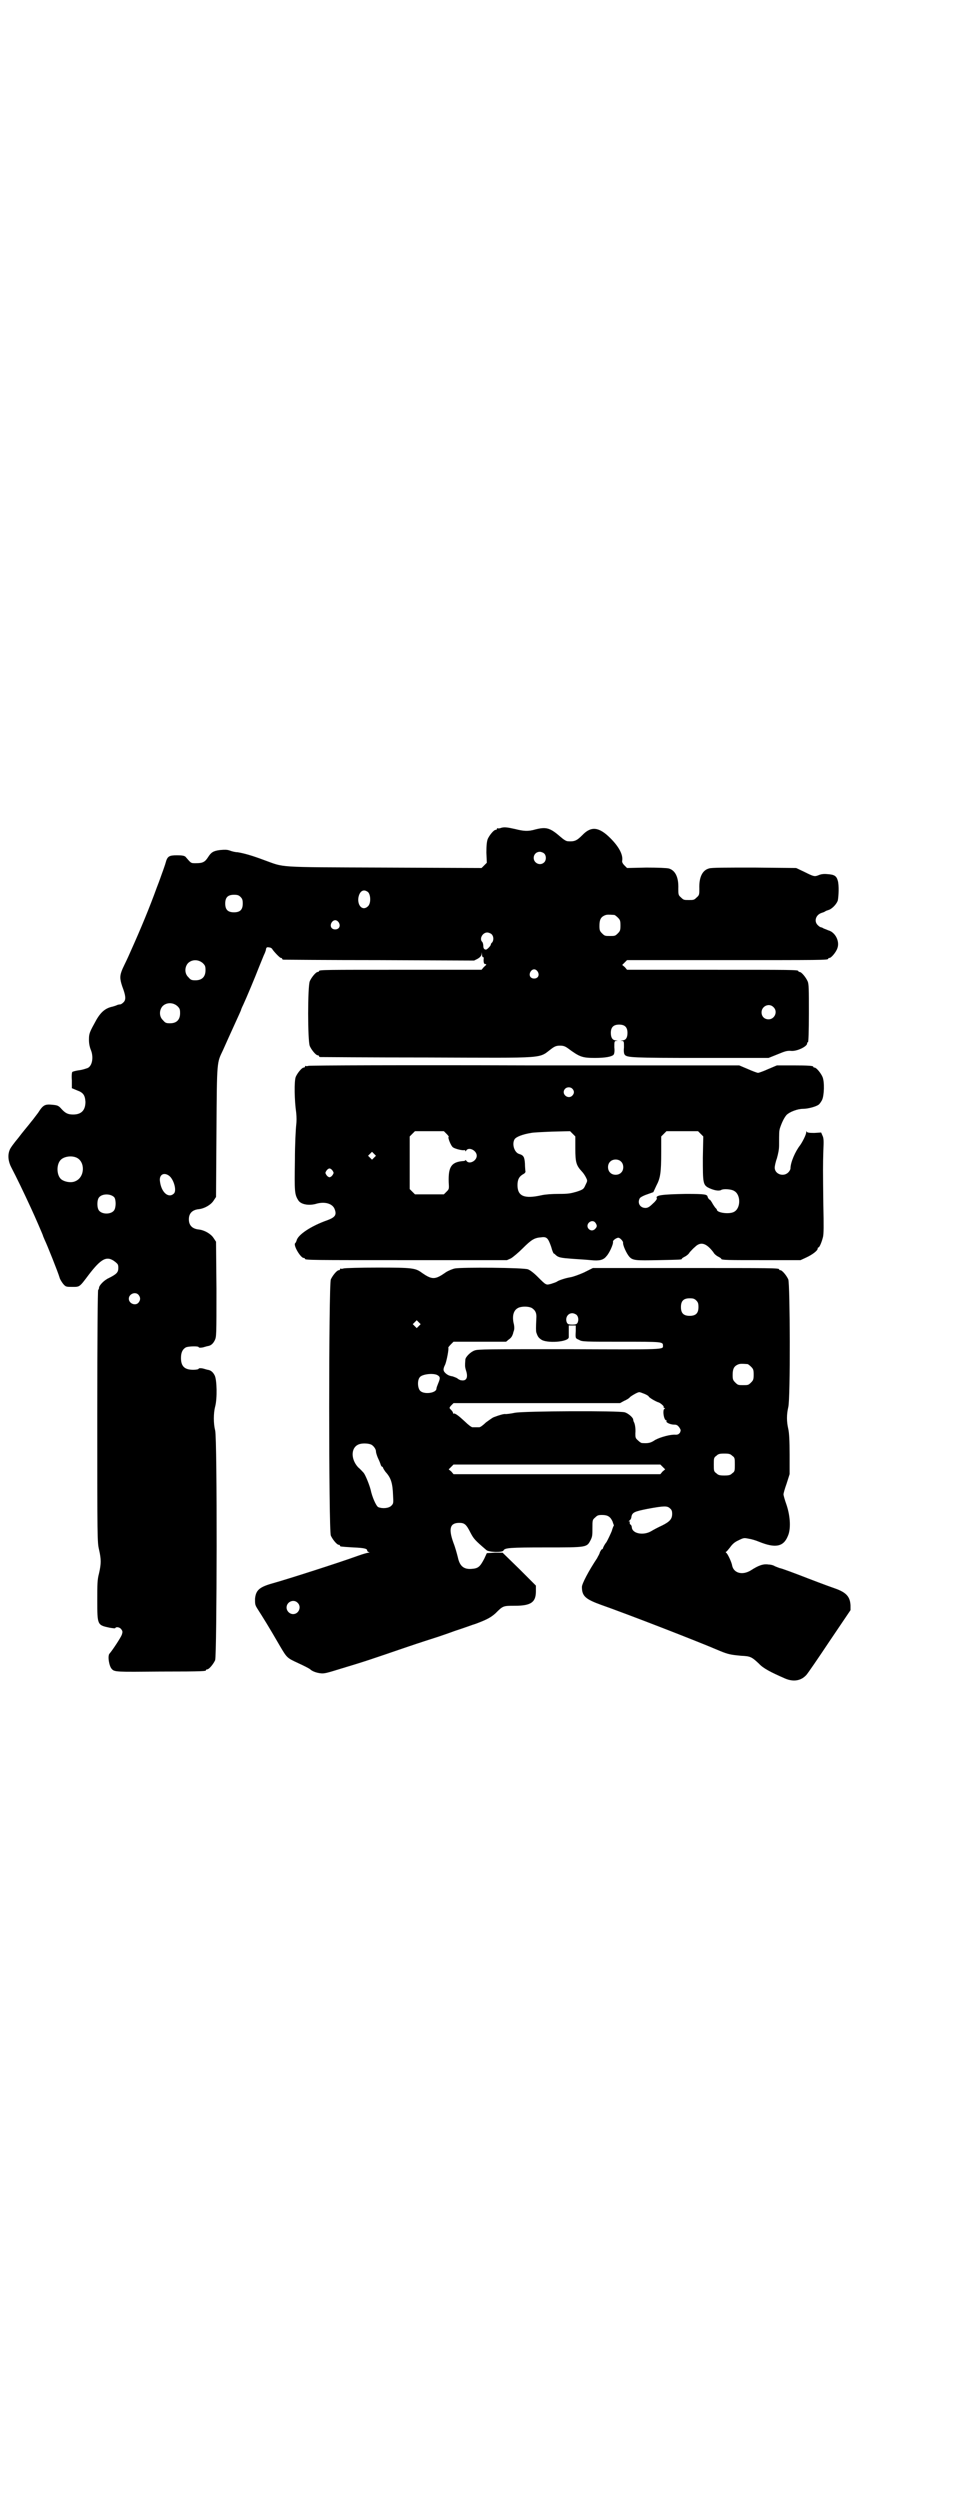 <?xml version="1.0" standalone="no"?>
<!DOCTYPE svg PUBLIC "-//W3C//DTD SVG 20010904//EN"
 "http://www.w3.org/TR/2001/REC-SVG-20010904/DTD/svg10.dtd">
<svg version="1.0" xmlns="http://www.w3.org/2000/svg"
 width="1100pt" height="2850pt" viewBox="0 0 1100 2850"
 preserveAspectRatio="xMidYMid meet">
<g transform="translate(0,2850) scale(0.5,-0.5)"
fill="#000000" stroke="none">
<path d="M1142 3812 c-3 -1 -6 -1 -7 0 0 0 -1 0 -1 -2 0 -1 -1 -2 -3 -2 -4 0
-14 -12 -18 -21 -2 -6 -3 -14 -3 -31 l1 -23 -6 -6 -6 -6 -224 1 c-250 1 -224
0 -272 17 -29 11 -48 16 -61 18 -5 0 -13 2 -18 4 -6 2 -11 2 -22 1 -15 -2 -20
-5 -27 -16 -7 -11 -12 -14 -27 -14 -13 0 -11 -1 -25 15 -3 2 -7 3 -19 3 -18 0
-22 -2 -26 -17 -1 -4 -4 -12 -6 -18 -2 -5 -8 -23 -14 -38 -17 -47 -37 -95 -59
-144 -10 -23 -13 -28 -19 -41 -7 -16 -7 -23 -1 -41 8 -21 9 -30 3 -36 -3 -3
-6 -5 -8 -5 -3 0 -6 -1 -8 -2 -2 -1 -6 -2 -9 -3 -15 -3 -26 -11 -37 -30 -16
-29 -17 -31 -17 -46 0 -9 2 -17 4 -22 7 -16 4 -37 -7 -42 -3 -1 -11 -4 -19 -5
-8 -1 -15 -3 -16 -4 -1 -1 -2 -9 -1 -19 l0 -18 12 -5 c14 -5 18 -11 19 -26 0
-19 -9 -29 -28 -29 -12 0 -18 3 -27 13 -6 7 -9 8 -18 9 -19 2 -23 1 -35 -18
-7 -9 -12 -16 -13 -17 -1 -1 -4 -5 -8 -10 -4 -5 -15 -18 -24 -30 -10 -12 -19
-24 -20 -28 -5 -12 -3 -27 4 -40 12 -23 27 -54 45 -93 8 -17 27 -61 27 -62 0
-1 2 -5 4 -10 5 -10 31 -75 34 -86 1 -4 5 -10 8 -14 6 -7 7 -7 21 -7 17 0 16
-1 37 27 29 38 42 45 61 30 6 -5 7 -6 7 -14 0 -10 -4 -14 -22 -23 -11 -5 -22
-17 -22 -22 0 -2 -1 -4 -2 -5 -1 -1 -2 -99 -2 -288 0 -280 0 -287 4 -304 5
-22 5 -32 0 -54 -4 -15 -4 -24 -4 -62 0 -56 0 -56 28 -62 6 -1 13 -2 13 -1 2
4 11 2 14 -3 3 -4 3 -6 1 -12 -2 -6 -21 -35 -28 -43 -5 -5 -1 -29 5 -35 6 -7
10 -7 110 -6 103 0 105 1 105 3 0 1 1 2 3 2 4 0 14 12 18 21 4 11 5 505 0 524
-4 15 -4 39 0 54 5 19 4 61 -1 71 -4 8 -9 12 -16 13 -1 0 -7 2 -11 3 -6 1 -9
1 -10 -1 0 -1 -6 -2 -12 -2 -20 0 -28 8 -28 27 0 13 4 20 11 24 6 3 29 3 29 1
1 -2 4 -2 10 -1 4 1 10 3 11 3 7 1 12 5 16 13 4 8 4 11 4 117 l-1 108 -6 9
c-6 9 -21 18 -35 19 -14 2 -21 10 -21 23 0 13 7 21 21 23 14 1 29 10 35 19 l6
9 1 150 c1 165 1 155 15 185 15 34 41 90 41 91 0 1 2 6 5 12 7 15 28 65 36 86
4 10 9 22 11 27 2 4 5 11 5 14 1 4 2 5 7 4 3 0 7 -2 8 -5 6 -8 17 -19 19 -19
2 0 3 -1 3 -2 0 -1 1 -2 3 -2 1 0 100 -1 219 -1 l216 -1 8 4 c5 3 8 6 9 10 l0
5 1 -5 c0 -4 1 -6 2 -6 1 0 2 -1 2 -2 -1 -8 0 -14 3 -14 4 0 4 -1 -3 -7 l-5
-6 -180 0 c-176 0 -191 0 -191 -3 0 -1 -1 -2 -3 -2 -4 0 -14 -12 -18 -21 -5
-11 -5 -137 0 -148 4 -9 14 -21 18 -21 2 0 3 -1 3 -2 0 -1 1 -2 3 -2 1 0 111
-1 245 -1 281 -1 251 -3 284 21 7 5 11 6 18 6 7 0 11 -1 18 -6 27 -20 33 -22
62 -22 24 0 38 3 42 7 2 2 3 8 2 17 0 13 0 14 4 15 5 0 5 0 0 1 -8 0 -12 6
-12 17 0 13 6 19 19 19 13 0 19 -6 19 -19 0 -11 -4 -17 -12 -17 -5 -1 -5 -1 0
-1 4 -1 4 -2 4 -15 -1 -9 0 -15 2 -17 5 -6 17 -7 174 -7 l154 0 20 8 c17 7 22
9 32 8 13 -1 36 10 36 17 0 2 1 3 2 3 1 0 2 23 2 66 0 55 0 67 -3 73 -4 9 -14
21 -18 21 -2 0 -3 1 -3 2 0 3 -15 3 -201 3 l-190 0 -5 6 -6 5 6 6 5 5 224 0
c219 0 235 0 235 3 0 1 1 2 3 2 4 0 15 13 18 22 6 16 -5 37 -21 41 -2 1 -7 3
-10 4 -3 2 -6 3 -7 3 -1 0 -4 2 -7 5 -9 9 -4 24 10 28 3 1 6 2 7 3 1 1 4 2 7
3 8 2 19 13 22 22 2 10 3 35 0 45 -3 11 -8 14 -23 15 -9 1 -15 0 -20 -2 -10
-4 -11 -4 -33 7 l-19 9 -96 1 c-64 0 -98 0 -103 -2 -15 -4 -23 -20 -22 -46 0
-13 0 -15 -6 -20 -6 -6 -7 -6 -18 -6 -11 0 -12 0 -18 6 -6 5 -6 7 -6 20 1 26
-7 42 -22 46 -4 1 -24 2 -51 2 l-44 -1 -6 6 c-4 4 -6 8 -5 11 2 14 -8 32 -27
51 -26 26 -44 28 -64 7 -13 -13 -18 -15 -33 -14 -4 0 -10 4 -18 11 -23 20 -32
22 -56 16 -17 -5 -27 -4 -47 1 -18 4 -25 5 -33 2z m100 -58 c5 -5 5 -15 0 -20
-9 -9 -24 -2 -24 10 0 8 6 14 14 14 3 0 8 -2 10 -4z m-402 -88 c6 -6 7 -25 0
-32 -12 -12 -25 1 -22 20 3 15 12 20 22 12z m-291 -11 c4 -4 5 -7 5 -15 0 -14
-6 -20 -20 -20 -14 0 -20 6 -20 20 0 14 6 20 20 20 8 0 11 -1 15 -5z m853 -41
c1 0 5 -3 8 -6 5 -5 6 -7 6 -18 0 -11 -1 -13 -6 -18 -6 -6 -7 -6 -18 -6 -11 0
-12 0 -18 6 -5 5 -6 7 -6 17 0 14 3 20 12 24 5 2 8 2 22 1z m-629 -17 c5 -8 1
-16 -8 -16 -9 0 -13 8 -8 16 2 3 5 5 8 5 3 0 6 -2 8 -5z m349 -27 c5 -5 5 -14
1 -19 -2 -1 -3 -4 -3 -5 0 -2 -8 -11 -11 -11 -4 0 -6 3 -6 8 0 4 -1 7 -2 9 -8
7 0 22 11 22 3 0 8 -2 10 -4z m-659 -66 c5 -5 6 -7 6 -16 0 -15 -8 -23 -23
-23 -9 0 -11 1 -16 7 -9 8 -9 23 -1 32 9 9 24 9 34 0z m764 -19 c5 -8 1 -16
-8 -16 -9 0 -13 8 -8 16 2 3 5 5 8 5 3 0 6 -2 8 -5z m-822 -79 c5 -5 6 -7 6
-16 0 -15 -8 -23 -23 -23 -9 0 -11 1 -16 7 -9 8 -9 23 -1 32 9 9 24 9 34 0z
m1360 -2 c11 -10 3 -28 -11 -28 -9 0 -16 6 -16 16 0 14 17 22 27 12z m-1591
-343 c21 -9 20 -45 -2 -54 -10 -5 -28 -1 -34 6 -9 10 -9 32 0 42 7 8 24 11 36
6z m211 -41 c11 -7 19 -34 12 -41 -12 -12 -29 2 -32 28 -2 14 8 21 20 13z
m-124 -50 c4 -6 4 -24 -1 -30 -7 -9 -27 -9 -34 0 -5 6 -5 24 0 30 7 9 27 9 35
0z m55 -222 c5 -6 5 -12 0 -18 -7 -8 -22 -2 -22 9 0 11 15 17 22 9z"/>
<path d="M704 3270 c-3 -1 -6 -1 -7 0 0 0 -1 0 -1 -2 0 -1 -1 -2 -3 -2 -4 0
-14 -12 -18 -21 -4 -10 -3 -55 1 -82 1 -11 1 -19 0 -28 -1 -8 -3 -44 -3 -81
-1 -71 -1 -77 8 -91 6 -9 23 -12 39 -8 19 6 37 2 43 -10 6 -14 3 -20 -16 -27
-37 -13 -67 -33 -70 -46 -1 -3 -2 -5 -3 -6 -6 -4 12 -34 19 -34 2 0 3 -1 3 -2
0 -3 16 -3 236 -3 l225 0 9 4 c5 3 17 13 27 23 20 20 27 24 42 25 13 2 16 -2
23 -22 2 -8 5 -15 6 -15 1 0 3 -2 5 -4 6 -5 11 -6 38 -8 13 -1 32 -2 41 -3 20
-2 29 0 36 9 6 6 16 27 15 33 -1 3 9 10 13 9 4 -1 10 -8 10 -11 -1 -6 8 -25
14 -32 8 -9 15 -9 67 -8 50 1 53 1 53 3 0 1 3 3 7 5 4 2 9 6 11 10 3 3 8 9 12
12 13 13 26 9 42 -12 2 -4 7 -8 11 -10 4 -2 7 -4 7 -5 0 -3 15 -3 96 -3 l85 0
13 6 c15 7 26 16 26 20 0 2 1 3 2 3 2 0 7 11 10 23 2 6 2 28 1 73 -1 82 -1 91
0 124 1 23 1 29 -2 35 l-3 7 -16 -1 c-13 0 -16 1 -17 3 0 2 -1 1 -1 -1 0 -6
-9 -23 -14 -30 -11 -14 -22 -39 -22 -53 0 -2 -2 -6 -5 -9 -11 -11 -31 -4 -31
11 0 3 2 13 5 21 3 11 5 20 5 30 0 29 0 32 2 39 4 12 9 23 15 30 7 7 25 14 38
14 11 0 30 5 36 10 2 2 5 6 7 10 5 10 6 42 1 53 -4 9 -14 21 -18 21 -2 0 -3 1
-3 2 0 2 -10 3 -47 3 l-36 0 -19 -8 c-11 -5 -22 -9 -24 -9 -2 0 -13 4 -24 9
l-19 8 -489 0 c-269 1 -491 0 -494 -1z m602 -52 c5 -5 5 -11 0 -16 -10 -10
-27 5 -16 16 4 4 12 4 16 0z m-287 -103 c4 -4 6 -7 5 -7 -3 0 5 -21 10 -24 4
-3 22 -8 27 -6 0 0 1 -1 1 -2 0 -2 1 -1 2 1 6 9 24 0 24 -12 0 -12 -18 -21
-24 -11 -1 1 -2 2 -2 1 0 -1 -2 -2 -4 -2 -28 -2 -35 -13 -34 -48 1 -16 1 -16
-5 -22 l-6 -6 -33 0 -33 0 -6 6 -6 6 0 60 0 60 6 6 6 6 33 0 33 0 6 -6z m294
-34 c0 -31 2 -38 15 -52 3 -3 7 -9 9 -13 4 -8 4 -8 -1 -18 -4 -9 -5 -10 -20
-15 -14 -4 -19 -5 -41 -5 -15 0 -30 -1 -39 -3 -40 -9 -55 -2 -55 23 0 13 4 20
13 25 4 2 6 5 5 7 0 2 -1 9 -1 17 -1 15 -3 19 -13 22 -11 3 -17 22 -11 33 3 6
19 12 38 15 3 1 24 2 47 3 l42 1 6 -6 6 -6 0 -28z m286 34 l6 -6 -1 -48 c0
-59 0 -63 15 -70 11 -5 22 -7 27 -4 4 3 23 2 29 -2 16 -8 16 -40 0 -48 -11 -6
-39 -2 -39 5 0 1 -2 3 -4 5 -2 3 -5 7 -7 11 -2 3 -4 7 -6 7 -1 1 -3 3 -4 6 -1
6 -5 7 -50 7 -55 -1 -70 -3 -66 -10 1 -1 -3 -7 -9 -12 -8 -8 -12 -10 -17 -10
-12 0 -19 11 -13 22 1 2 8 6 17 9 l14 5 7 15 c9 17 11 29 11 77 l0 35 6 6 6 6
36 0 36 0 6 -6z m-745 -54 l-5 -5 -4 4 -5 5 4 4 5 5 4 -4 5 -5 -4 -4z m563 -9
c7 -6 7 -19 1 -25 -6 -7 -19 -7 -25 -1 -7 6 -7 19 -1 25 6 7 19 7 25 1z m-658
-21 c3 -5 3 -5 0 -10 -2 -3 -5 -5 -7 -5 -2 0 -5 2 -7 5 -3 5 -3 5 0 10 2 3 5
5 7 5 2 0 5 -2 7 -5z m600 -119 c4 -6 4 -9 -1 -14 -5 -5 -12 -4 -16 2 -6 11
10 22 17 12z"/>
<path d="M784 2808 c-3 -1 -6 -1 -7 0 0 0 -1 0 -1 -2 0 -1 -1 -2 -3 -2 -4 0
-14 -12 -18 -21 -5 -12 -5 -572 0 -584 4 -9 14 -21 18 -21 2 0 3 -1 3 -2 0 -2
-1 -2 30 -4 26 -1 32 -3 32 -7 0 -2 2 -3 4 -4 2 0 2 -1 -1 -1 -2 0 -13 -3 -24
-7 -44 -16 -160 -53 -192 -62 -33 -9 -41 -16 -43 -36 0 -12 0 -14 5 -22 14
-22 26 -41 52 -86 16 -27 16 -27 42 -39 13 -6 25 -12 27 -14 4 -4 14 -8 24 -9
8 -1 15 1 44 10 57 17 74 23 147 48 38 13 73 24 76 25 3 1 21 7 40 14 19 6 40
14 47 16 24 9 34 14 45 24 17 17 17 17 44 17 37 0 48 8 48 33 l0 13 -38 38
-38 37 -18 0 -18 -1 -6 -13 c-10 -19 -14 -22 -30 -23 -17 -1 -26 7 -30 26 -2
8 -6 23 -10 33 -12 33 -8 46 13 46 12 0 16 -3 26 -23 7 -13 9 -16 36 -39 5 -5
37 -6 39 -1 3 6 13 7 97 7 95 0 93 0 102 17 4 8 4 12 4 27 0 18 0 19 6 24 5 5
7 6 16 6 13 0 19 -4 24 -15 1 -4 3 -8 3 -9 -1 -1 -3 -6 -5 -13 -3 -7 -8 -18
-12 -25 -5 -6 -8 -13 -8 -14 0 -1 -1 -2 -2 -2 -1 0 -3 -3 -5 -7 -1 -5 -5 -10
-6 -13 -20 -30 -35 -59 -35 -66 0 -21 8 -28 44 -41 57 -20 220 -83 271 -105
19 -8 27 -9 48 -11 21 -1 24 -2 41 -18 10 -11 28 -20 60 -34 19 -8 36 -5 48 8
3 3 27 38 53 77 l48 71 0 11 c-1 19 -9 29 -34 38 -3 1 -31 11 -62 23 -31 12
-60 23 -66 24 -5 2 -11 4 -12 5 -2 1 -7 3 -13 3 -12 2 -23 -2 -40 -13 -19 -12
-39 -7 -43 10 -1 8 -11 29 -14 30 -1 1 -1 2 0 2 1 0 5 5 9 10 5 7 10 12 19 16
12 6 13 6 23 4 7 -1 17 -4 24 -7 37 -15 56 -12 66 13 7 15 6 44 -3 71 -4 11
-7 22 -7 24 0 2 3 13 7 24 l7 22 0 45 c0 31 -1 49 -3 58 -4 17 -4 33 0 50 5
20 4 280 0 291 -4 9 -14 21 -18 21 -2 0 -3 1 -3 2 0 3 -15 3 -218 3 l-207 0
-20 -10 c-11 -5 -25 -10 -31 -11 -12 -2 -27 -7 -31 -10 -1 -1 -7 -3 -13 -5
-12 -3 -11 -4 -31 16 -9 9 -17 15 -22 17 -11 4 -151 5 -167 2 -5 -1 -15 -5
-21 -9 -24 -17 -31 -17 -54 -1 -15 11 -21 12 -101 12 -40 0 -75 -1 -78 -2z
m805 -73 c4 -4 5 -7 5 -15 0 -14 -6 -20 -20 -20 -14 0 -20 6 -20 20 0 14 6 20
20 20 8 0 11 -1 15 -5z m-374 -18 c7 -5 10 -11 9 -23 -1 -20 -1 -29 0 -32 3
-9 5 -12 11 -16 12 -9 62 -6 63 5 0 1 0 8 0 15 l0 12 8 0 8 0 0 -12 c-1 -18
-1 -17 8 -21 6 -4 14 -4 96 -4 94 0 95 0 95 -9 0 -9 8 -9 -214 -8 -186 0 -209
0 -216 -3 -9 -3 -21 -15 -21 -21 -1 -13 -1 -16 1 -23 6 -17 2 -26 -10 -24 -3
0 -8 3 -10 5 -2 1 -7 3 -10 4 -7 1 -12 3 -17 8 -5 5 -5 9 0 19 3 7 9 36 7 39
0 0 3 4 6 7 l6 6 60 0 60 0 6 5 c6 4 8 8 10 14 0 1 1 4 2 7 1 3 1 10 -1 17 -4
20 2 33 16 36 9 2 22 1 27 -3z m101 -15 c4 -4 5 -12 2 -18 -2 -3 -4 -4 -12 -4
-8 0 -10 1 -12 4 -5 10 1 22 12 22 3 0 8 -2 10 -4z m-360 -25 l-5 -5 -4 4 -5
5 4 4 5 5 4 -4 5 -5 -4 -4z m750 -87 c1 0 5 -3 8 -6 5 -5 6 -7 6 -18 0 -11 -1
-13 -6 -18 -6 -6 -7 -6 -18 -6 -11 0 -12 0 -18 6 -5 5 -6 7 -6 17 0 14 3 20
12 24 5 2 8 2 22 1z m-708 -25 c7 -4 7 -7 2 -19 -2 -5 -4 -10 -4 -12 0 -10
-28 -14 -37 -5 -6 6 -7 24 -1 31 5 7 30 10 40 5z m473 -43 c5 -2 9 -5 9 -5 0
-3 16 -12 22 -14 5 -1 16 -11 12 -11 0 0 0 -1 2 -2 2 -1 2 -2 1 -2 -2 0 -3 -3
-3 -8 0 -8 3 -18 6 -18 1 0 2 -1 1 -2 -2 -3 9 -8 17 -8 6 0 8 -1 12 -6 4 -6 4
-7 2 -12 -3 -4 -5 -5 -10 -5 -11 1 -34 -5 -47 -12 -10 -7 -16 -8 -30 -7 -2 0
-6 3 -9 6 -6 5 -6 7 -6 16 1 11 -1 23 -4 27 0 1 -1 3 -1 5 -1 5 -12 14 -19 16
-13 4 -230 3 -251 -1 -9 -2 -19 -3 -21 -3 -3 1 -14 -2 -27 -7 -3 -1 -11 -7
-18 -12 -6 -6 -13 -11 -15 -11 -2 0 -6 0 -8 0 -2 0 -6 0 -8 0 -2 0 -10 6 -17
13 -14 13 -23 20 -26 18 0 -1 -1 0 -1 1 0 2 -2 5 -4 7 -2 2 -4 4 -4 5 0 1 1 3
4 6 l5 5 190 0 190 0 9 5 c5 2 12 6 14 9 5 4 17 11 21 11 2 0 7 -2 12 -4z
m-623 -116 c5 -3 10 -10 10 -15 0 -3 2 -9 4 -14 2 -4 5 -11 6 -14 1 -4 3 -7 4
-7 1 0 2 -1 2 -2 0 -1 3 -6 6 -10 12 -13 16 -25 17 -53 1 -18 1 -19 -4 -24 -6
-6 -21 -7 -30 -3 -5 3 -14 24 -17 39 -3 12 -12 34 -16 39 -2 2 -7 8 -13 13
-18 20 -16 48 5 53 8 2 21 1 26 -2z m823 -25 c6 -4 6 -6 6 -20 0 -14 0 -16 -6
-20 -4 -4 -7 -5 -18 -5 -11 0 -14 1 -18 5 -6 4 -6 6 -6 20 0 14 0 16 6 20 4 4
7 5 18 5 11 0 14 -1 18 -5z m-159 -25 l6 -6 -6 -5 -5 -6 -236 0 -236 0 -5 6
-6 5 6 6 5 5 236 0 236 0 5 -5z m17 -95 c4 -3 5 -7 5 -12 0 -12 -5 -18 -23
-27 -9 -4 -20 -10 -25 -13 -17 -10 -42 -6 -44 8 0 2 -1 6 -3 7 -2 1 -2 4 -2 5
1 3 1 3 -1 2 -2 -1 -1 0 0 2 2 1 5 5 5 9 2 10 7 12 37 18 38 7 45 7 51 1z
m-850 -215 c10 -9 3 -26 -10 -26 -8 0 -15 7 -15 15 0 13 16 20 25 11z"/>
</g>
</svg>
